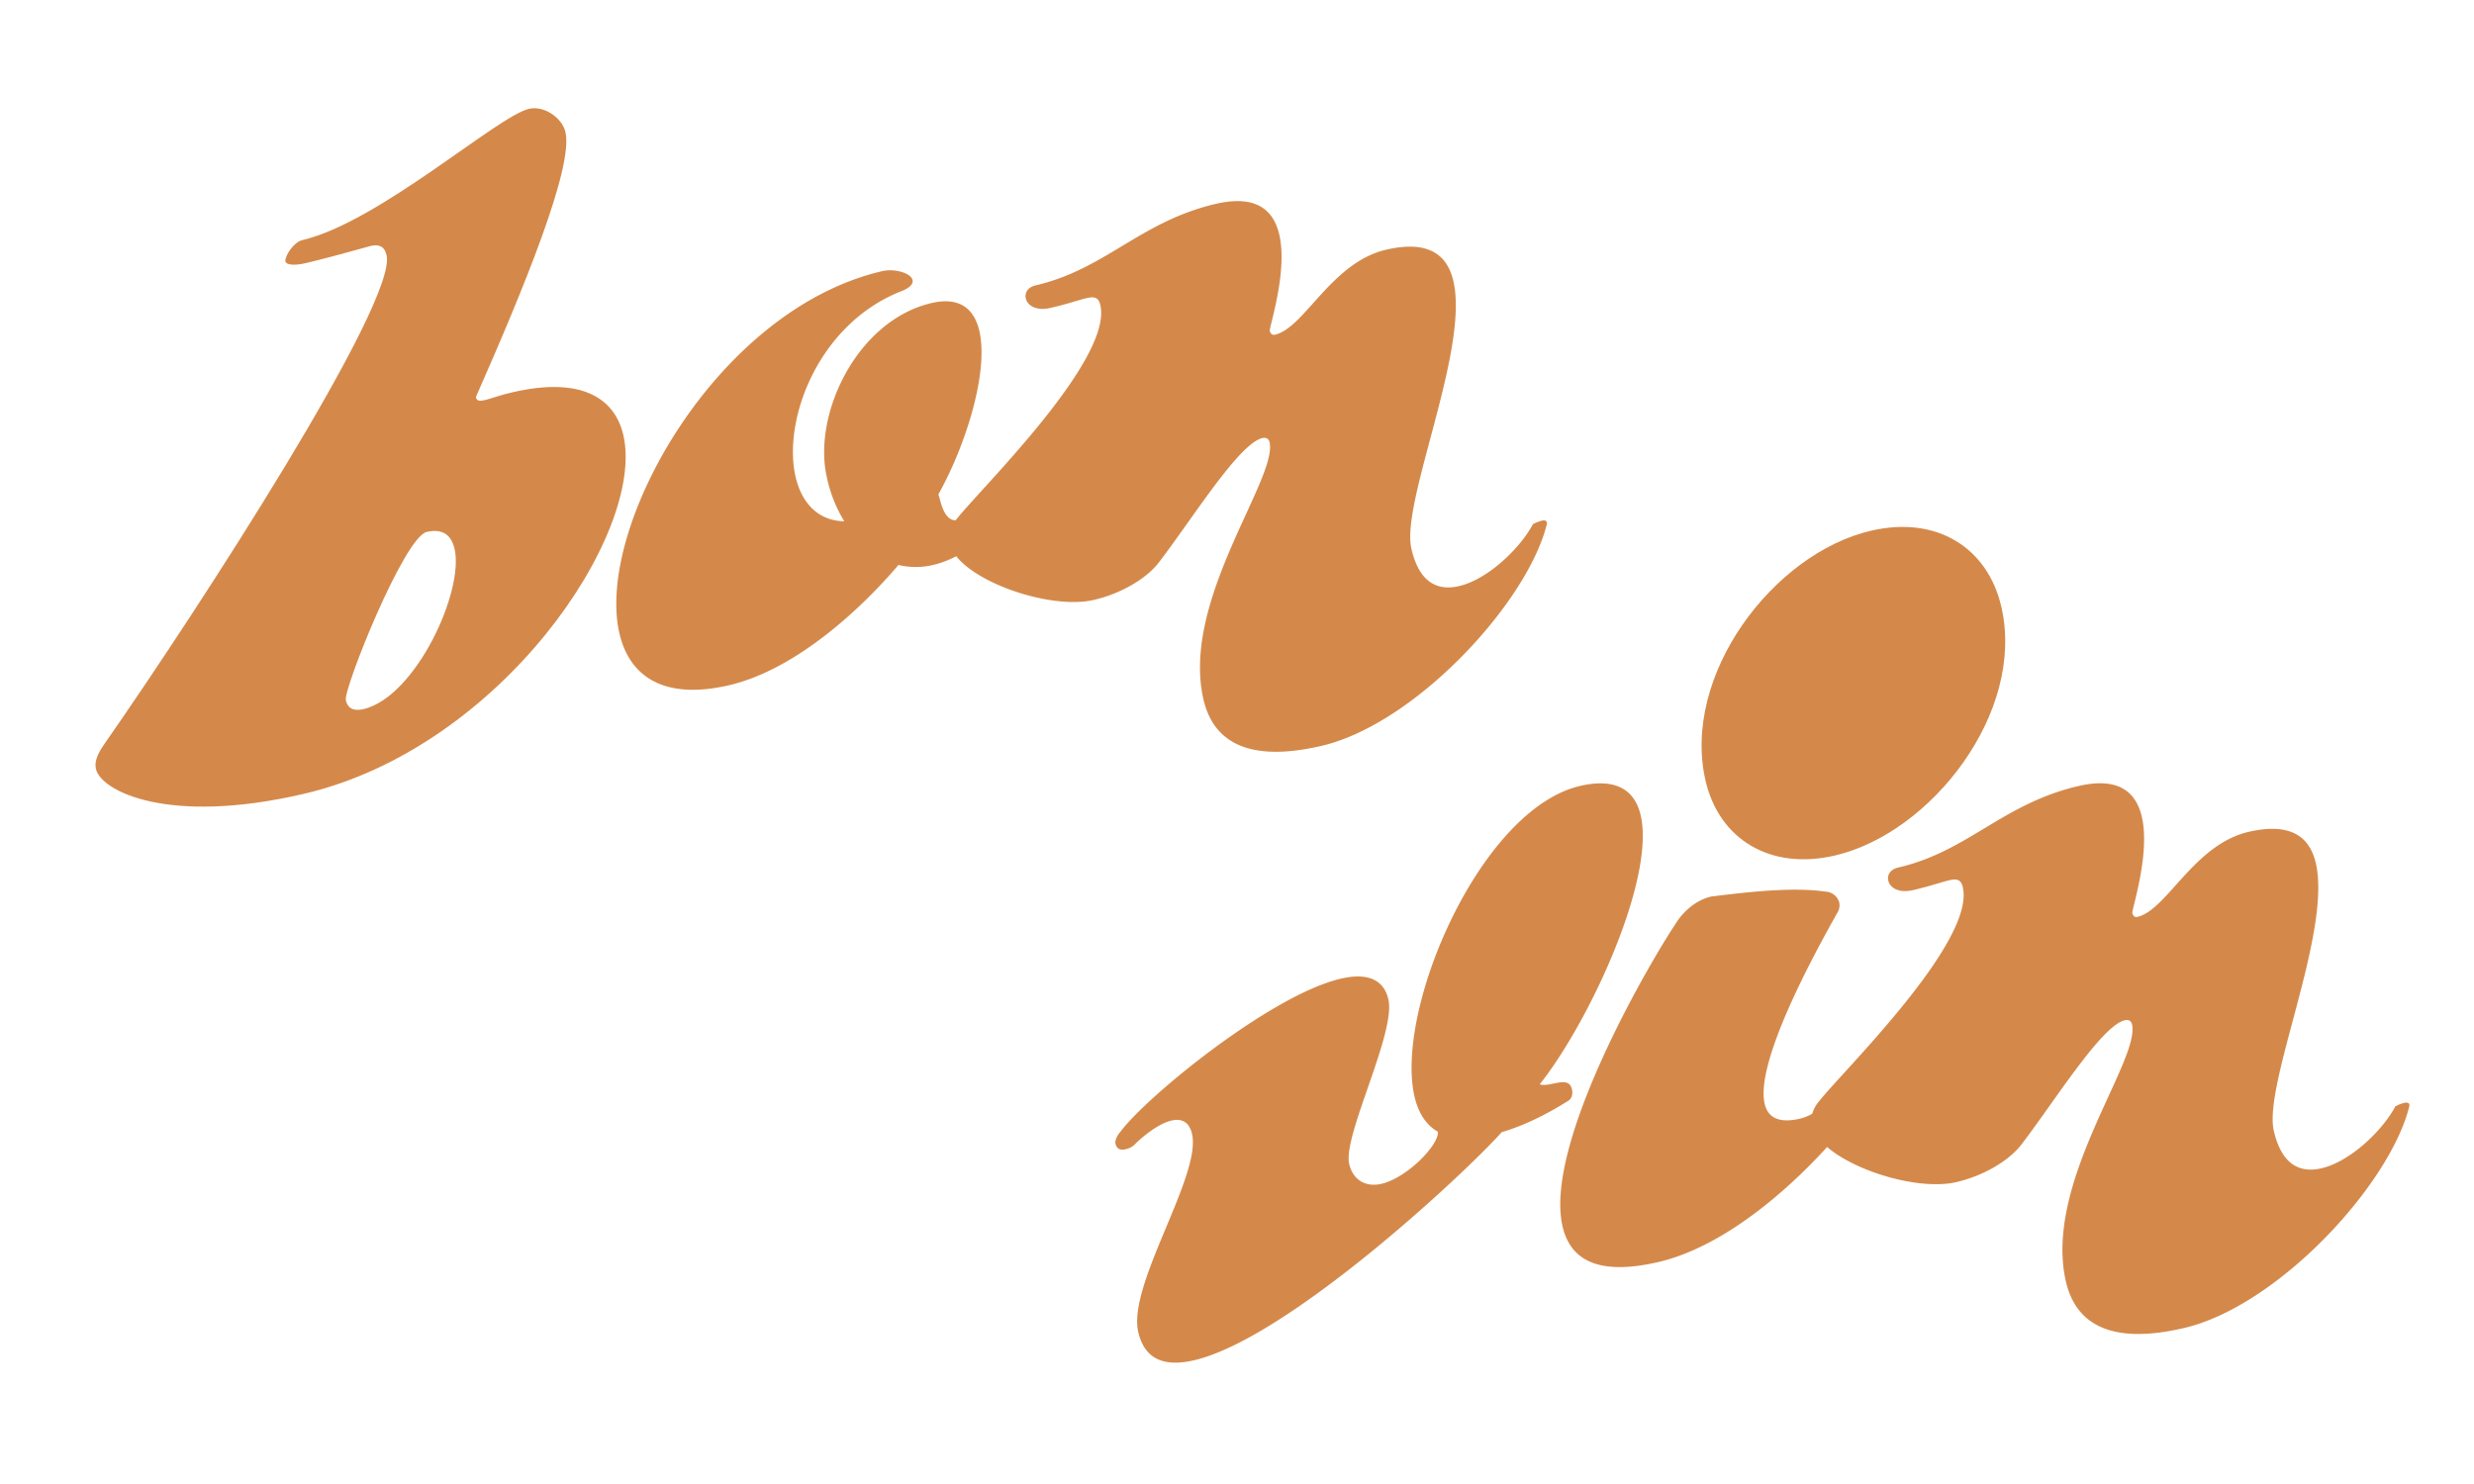 <svg id="Layer_1" data-name="Layer 1" xmlns="http://www.w3.org/2000/svg" viewBox="0 0 966.36 579.82"><defs><style>.cls-1{fill:#d4894a;}</style></defs><path class="cls-1" d="M41,290.36C78.3,236.83,155.19,118,151,99.73c-.87-3.75-3.26-4.33-6.2-3.64-4.76,1.38-19.91,5.46-25.27,6.7-4.82,1.12-7.75.67-8.06-.67-.23-2.21,3.33-7.55,6.55-8.29,30-7,76.27-48.46,88.6-51.31,5.89-1.37,12.95,3.49,14.25,9.11,3.17,13.67-16.12,60.76-35,103.53.38,1.61,1.51,1.63,3.65,1.13,2.41-.56,6-2,10.59-3C226.33,147.18,240,155,243.48,170c8.82,38-47.59,122.26-125,140.21-53,12.3-79-1.16-81-9.73C36.9,298.09,37.61,295.1,41,290.36Zm136.52-76c-1.18-5.09-4.4-8-10.83-6.53-8.84,2-32.61,61.48-31.61,65.77.68,2.94,2.72,4.45,7,3.45C162.41,272.09,181.4,231,177.55,214.39Z"/><path class="cls-1" d="M364.48,220.73a29.07,29.07,0,0,1-13.54,0c-14,16.51-39.66,40.81-66.18,47-25.45,5.9-38.9-3.4-42.81-20.28-9.5-41,37.59-126.43,102.69-141.52,4.82-1.12,11.19.79,11.81,3.47.31,1.34-.72,3-4.61,4.46-32.31,12.85-46.22,50.24-41.07,72.47,2.36,10.18,8.78,17.16,19,17.34A54.87,54.87,0,0,1,323,186.6c-5.72-24.65,11.72-61.44,40.92-68.21,11-2.54,16.64,2.36,18.63,10.93,3.6,15.54-4.82,43.74-16,63.83,1.07,3.42,2.34,11.31,8,10,4.56-1.06,11.74-7.8,23.62-27.21a5.31,5.31,0,0,1,3.11-2.42c2.14-.49,4.32.41,4.82,2.55a5.26,5.26,0,0,1-.45,2.93C393.3,205,378.14,217.56,364.48,220.73Z"/><path class="cls-1" d="M499.71,91.71c3.35,14.46-4,36.22-3.72,37.55.19.81.71,1.82,2.05,1.51,11.51-2.67,22-28.24,43.39-33.21,16.34-3.79,23.85,1.81,26.27,12.26,6.27,27.05-20.63,86.36-16.4,104.58,3.1,13.39,10.32,16.52,18.63,14.59,11.25-2.61,23.93-14.86,28.83-24.18a15.68,15.68,0,0,1,3.36-1.35c1.07-.25,1.93-.16,2.12.64a4.51,4.51,0,0,1-.23,1.46c-8.13,30.68-51.49,77.43-87.92,85.88-29.47,6.83-42.32-2.33-46-18.13-8.95-38.58,29.1-86.36,25.8-100.55-.24-1.08-1-2-2.9-1.59-9.32,2.44-27.36,31.75-40.6,48.93-5,6.26-14.75,11.89-25.19,14.31-18,4.17-53.09-8.58-56.19-22-.56-2.41-.57-6.08,3-10,8.25-10.67,60.76-61.8,55.79-83.23-.68-2.94-2.21-3.44-5.42-2.69-2.95.68-7.11,2.21-14.08,3.82-5.62,1.31-9-1-9.61-3.7-.49-2.14.68-4.39,3.89-5.13,27.33-6.34,40.79-25,70.53-31.88C491,76,497.53,82.33,499.71,91.71Z"/><path class="cls-1" d="M640.86,318.55c5.77,24.91-20,80.57-39.43,105.11,4,1.34,11.27-3.74,12.57,1.89.44,1.87,0,3.67-1.48,4.58-7.88,4.93-16.7,9.52-25.95,12.22C572.69,458,503.07,523,466.37,531.48c-11.26,2.61-19.21-.07-21.76-11.05-4.29-18.48,24.8-61.08,21-77.42-1.18-5.09-4.5-6-8-5.2-6.43,1.49-14,8.89-14.24,9.22a7.09,7.09,0,0,1-3.77,2c-1.6.37-3.34.21-3.9-2.2-.24-1.08.45-2.93,2-4.71,10.11-13.63,58.75-53.42,86.07-59.75,9.65-2.24,16.62-.19,18.54,8.12,3,13.13-17.85,53.26-15.31,64.24,1.62,7,7.18,9.06,12.54,7.82,10.18-2.36,22.68-15.42,22.1-20.37-4.56-2.61-7.62-7.26-9.11-13.69-7.88-34,25.61-112.36,64.72-121.43C631.5,303.78,638.62,308.9,640.86,318.55Z"/><path class="cls-1" d="M689.28,431.24c1.24,5.36,5.47,7.77,13.78,5.84,10.71-2.48,24.4-18.92,33.15-34.78a5.5,5.5,0,0,1,2.69-1.76c2.15-.49,4.31,1.54,4.69,3.15a3.89,3.89,0,0,1-.25,2.6c-13.49,28.25-56,77.62-95.61,86.81-23.84,5.53-34.4-1.06-37.38-13.92-7.58-32.68,35.22-105,44-118,0,0,4.75-8.73,14.13-10.9,12.9-1.58,31.28-3.87,44.72-1.9a5.8,5.8,0,0,1,5.2,4.16,5.44,5.44,0,0,1-.74,4.12C708.91,372.21,685.49,414.9,689.28,431.24Z"/><path class="cls-1" d="M730.81,207.36c25.72-6,45.58,6.65,50.92,29.69,9.57,41.25-27.46,88.51-65,97.21-25.45,5.9-45.25-6.45-50.53-29.22C656.67,263.79,692.77,216.18,730.81,207.36Z"/><path class="cls-1" d="M836.62,319.17c3.36,14.47-4,36.22-3.71,37.56.19.8.7,1.81,2,1.5,11.52-2.67,22-28.24,43.4-33.21,16.34-3.78,23.85,1.81,26.27,12.26,6.27,27.06-20.63,86.37-16.41,104.58,3.11,13.4,10.33,16.52,18.63,14.6,11.25-2.61,23.94-14.87,28.83-24.19a15.59,15.59,0,0,1,3.36-1.34c1.07-.25,1.94-.17,2.13.64a4.89,4.89,0,0,1-.23,1.46c-8.13,30.68-51.49,77.43-87.92,85.87-29.47,6.84-42.32-2.32-46-18.13-8.94-38.57,29.1-86.35,25.81-100.55-.25-1.07-1-2-2.91-1.58-9.31,2.44-27.36,31.75-40.59,48.93-5.05,6.25-14.75,11.89-25.2,14.31-18,4.16-53.08-8.58-56.19-22-.56-2.41-.56-6.08,3-10,8.26-10.66,60.77-61.79,55.8-83.22-.69-3-2.21-3.44-5.43-2.7-2.94.69-7.11,2.21-14.07,3.83-5.63,1.3-9-1-9.61-3.7-.5-2.14.68-4.39,3.89-5.14,27.33-6.33,40.79-25,70.52-31.87C827.89,303.41,834.45,309.8,836.62,319.17Z"/></svg>